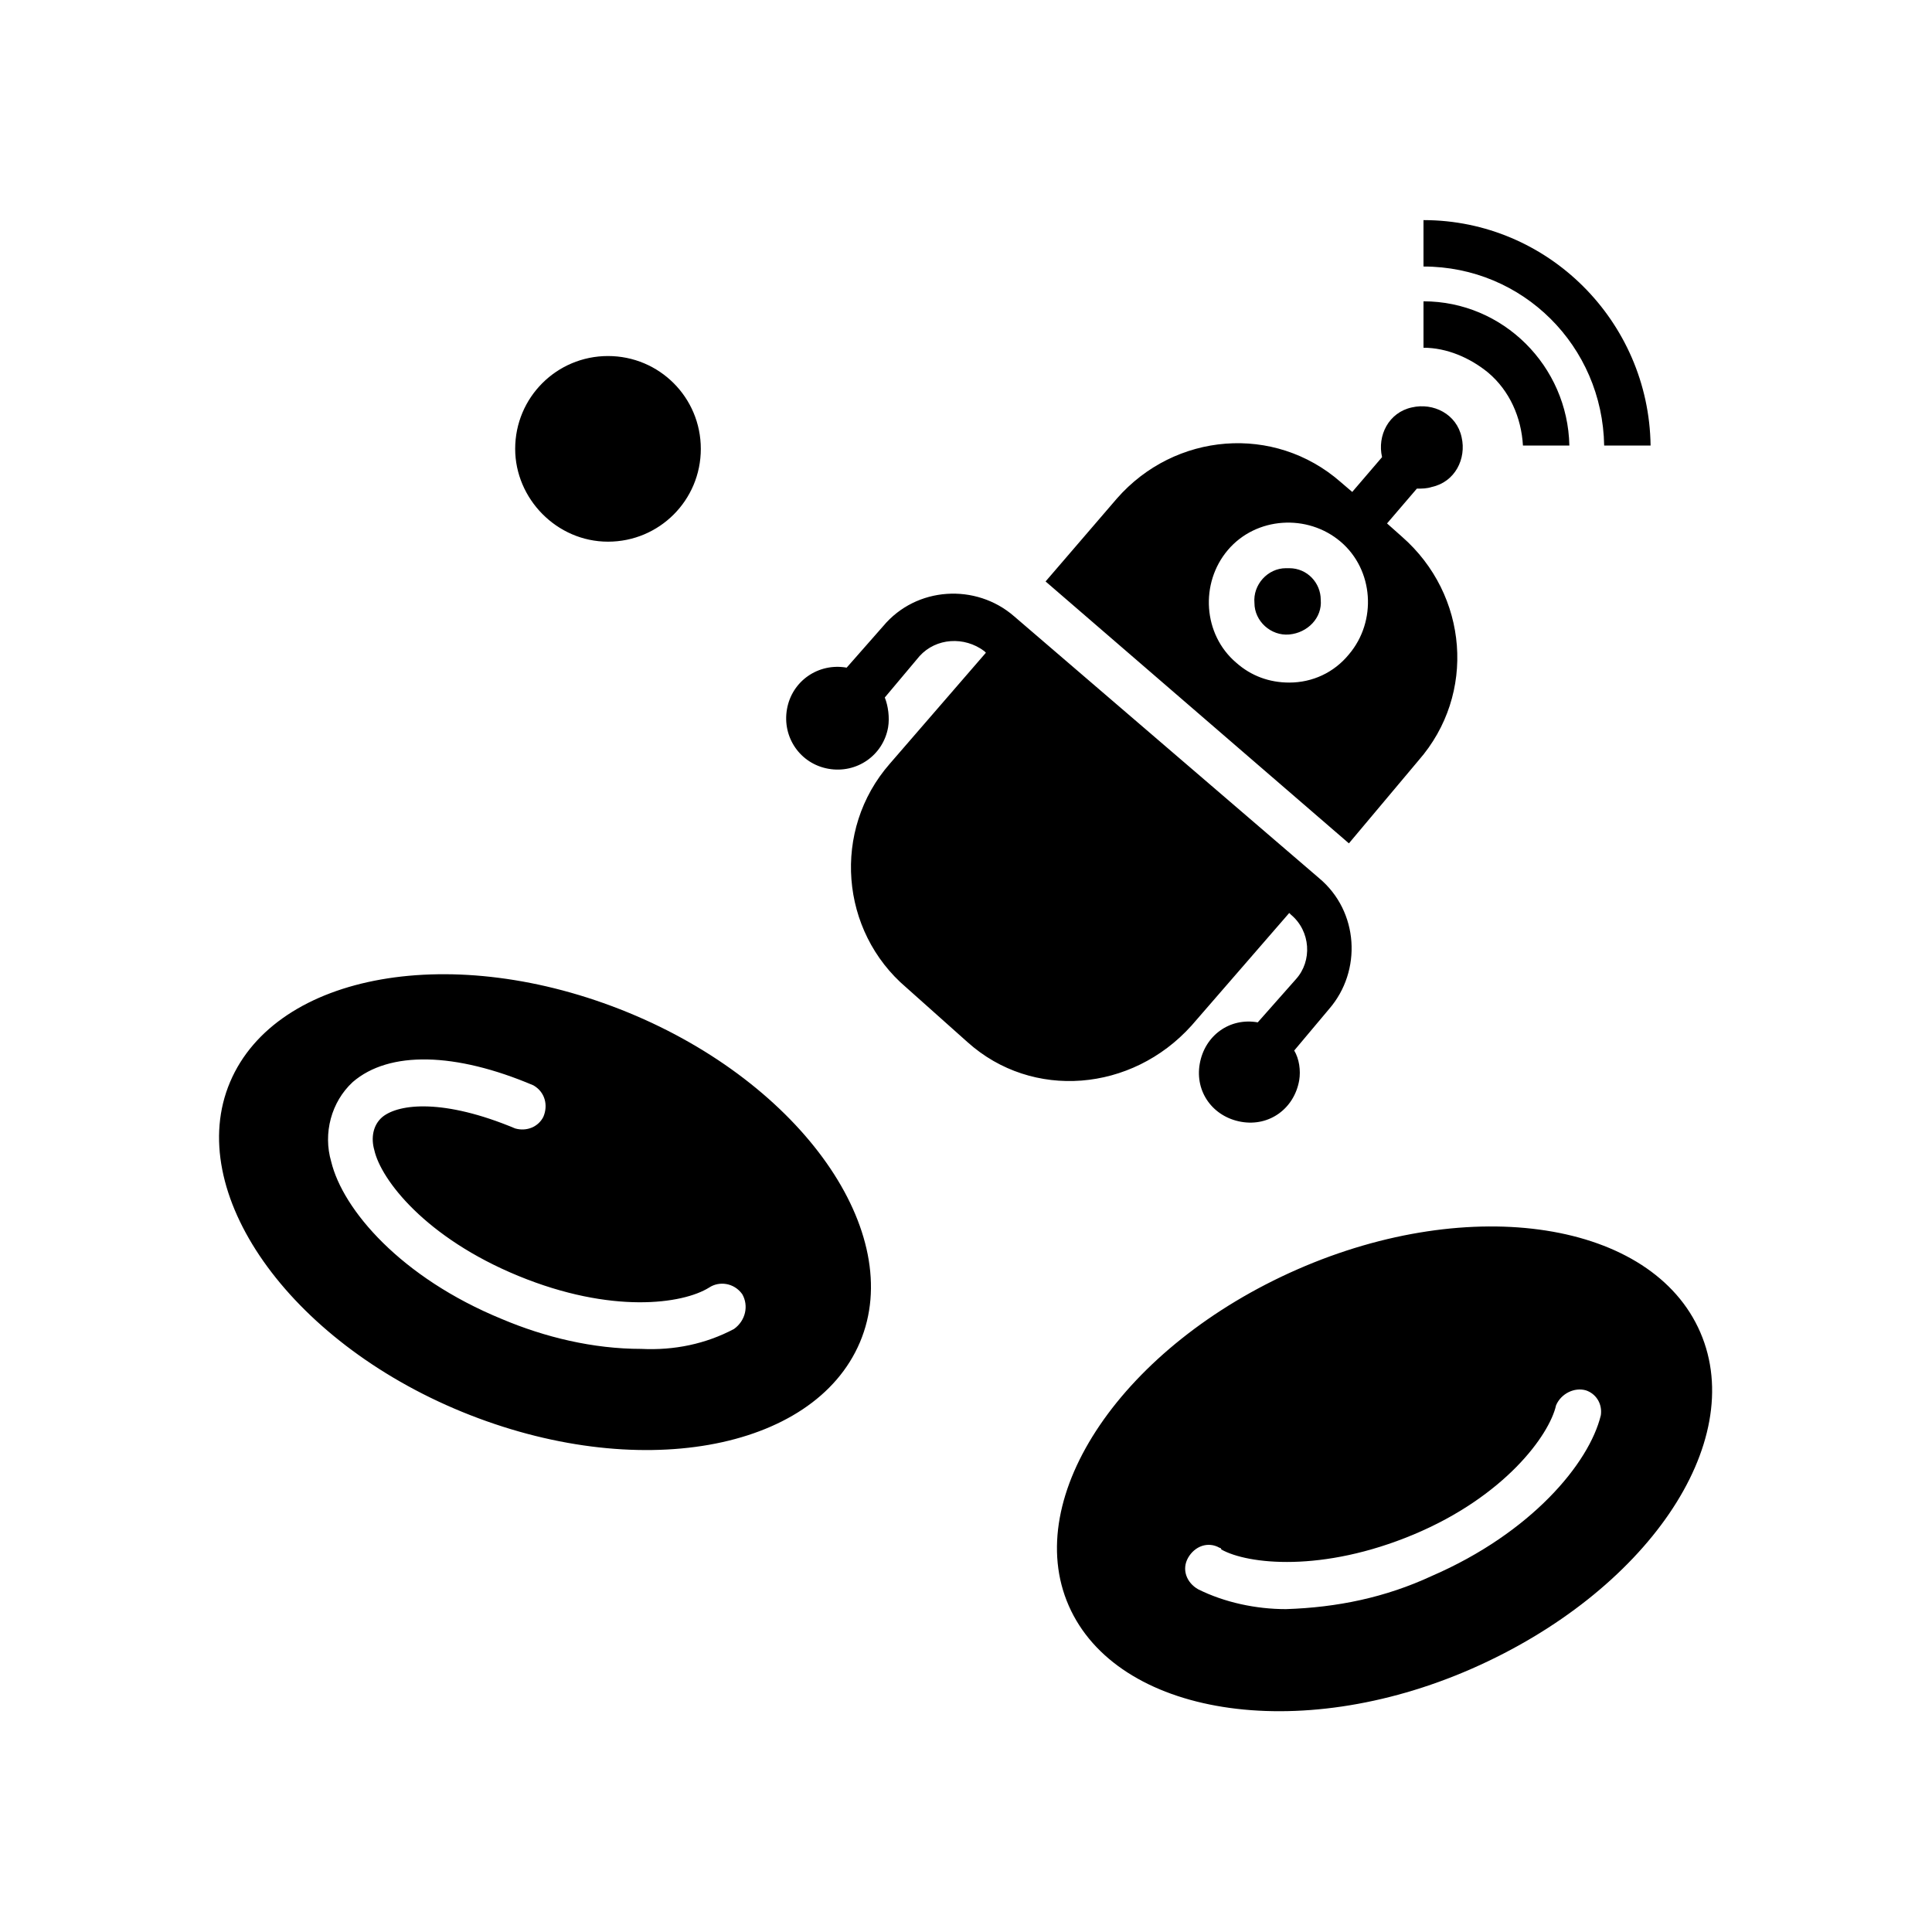 <?xml version="1.0" encoding="UTF-8"?>
<svg width="752pt" height="752pt" version="1.1" viewBox="100 100 552 552" xmlns="http://www.w3.org/2000/svg">
 <path d="m585.8 480.66c-13.734-31.73-65.355-39.781-115.08-17.996-49.723 21.785-79.086 64.879-65.352 96.137 13.734 31.254 65.355 39.781 115.08 17.996 49.723-21.785 79.086-64.406 65.352-96.137zm-28.414 23.68c-3.316 13.734-19.891 33.625-48.305 45.938-13.262 6.156-26.992 8.996-41.676 9.473-8.523 0-17.523-1.895-25.102-5.684-3.316-1.895-4.734-5.684-2.84-8.996 1.895-3.316 5.684-4.734 8.996-2.84 0 0 0.473 0 0.473 0.473 7.578 4.262 28.887 6.629 54.934-4.262 26.047-10.891 38.832-28.414 40.727-36.938 1.422-3.316 5.211-5.211 8.523-4.262 2.848 0.938 4.742 3.781 4.269 7.098zm-277.99-115.08c-49.727-20.363-100.4-11.367-113.66 19.891-13.262 31.258 16.574 73.879 66.301 94.242s100.4 11.367 113.66-19.891c13.262-31.258-16.574-73.879-66.301-94.242zm30.309 90.453c-8.051 4.262-17.051 6.156-26.52 5.684-13.734 0-27.469-3.316-39.781-8.523-28.887-11.84-45.465-31.258-48.777-44.988-2.367-8.051 0-17.051 6.156-22.73 10.418-8.996 29.363-8.523 51.621 0.945 3.316 1.895 4.262 5.684 2.84 8.996-1.422 2.84-4.734 4.262-8.051 3.316-20.363-8.523-33.152-7.106-37.887-3.316-2.84 2.367-3.316 6.156-2.367 9.473 1.895 8.523 14.68 25.102 41.203 35.992 26.52 10.891 46.883 8.051 54.461 3.316 2.84-1.895 7.106-1.422 9.473 1.895 1.891 3.312 0.945 7.574-2.371 9.941 0.473-0.473 0 0 0 0zm-62.512-251.47c0-14.68 11.84-26.52 26.52-26.52 14.68 0 26.52 11.84 26.52 26.52 0 14.68-11.84 26.52-26.52 26.52-14.68 0-26.52-12.312-26.52-26.52zm277.99-21.785c-5.211-4.262-11.84-7.106-18.469-7.106v-13.262c22.73 0 41.203 18.469 41.676 41.203h-13.262c-0.473-8.051-3.789-15.629-9.945-20.836zm33.152 20.836h13.262c-0.477-35.52-29.367-64.406-64.883-64.406v13.262c28.414-0.004 51.145 22.73 51.621 51.145zm-89.98 35.047h-0.945c-5.211 0-9.473 4.734-8.996 9.945 0 5.211 4.734 9.473 9.945 8.996 5.211-0.473 9.473-4.734 8.996-9.945-0.004-4.734-3.793-8.996-9-8.996zm-27.941 130.71 27.941-32.203 0.473 0.473c5.684 4.734 6.156 13.262 1.422 18.469l-10.891 12.312c-8.051-1.422-15.156 3.789-16.574 11.84-1.422 8.051 3.789 15.156 11.84 16.574 8.051 1.422 15.156-3.789 16.574-11.84 0.473-2.84 0-6.156-1.422-8.523l9.945-11.84c9.473-10.891 8.523-27.941-2.84-37.414l-87.145-74.824c-10.891-9.473-27.941-8.523-37.414 2.84l-10.418 11.844c-8.051-1.422-15.629 3.789-17.051 11.84-1.422 8.051 3.789 15.629 11.84 17.051 8.051 1.422 15.629-3.789 17.051-11.84 0.473-2.84 0-6.156-0.945-8.523l9.945-11.84c4.734-5.211 12.785-5.684 18.469-1.422l0.473 0.473-27.469 31.73c-16.574 18.941-14.207 47.832 4.734 63.934l17.523 15.629c18.473 16.574 46.887 14.203 63.938-4.738-0.477 0-0.477 0 0 0zm44.988-52.094-86.664-74.828 20.363-23.68c16.574-18.941 44.988-21.312 63.934-4.734l3.316 2.84 8.523-9.945c-1.422-6.156 1.895-12.785 8.523-14.207 6.156-1.422 12.785 1.895 14.207 8.523 1.422 6.156-1.895 12.785-8.523 14.207-1.422 0.473-2.84 0.473-4.262 0.473l-8.523 9.945 4.262 3.789c18.941 16.574 21.312 44.988 4.734 63.934zm0-53.988c8.051-9.473 7.106-24.152-2.367-32.203s-24.152-7.106-32.203 2.367c-8.051 9.473-7.106 24.152 2.367 32.203 4.262 3.789 9.473 5.684 15.156 5.684 6.629 0 12.785-2.844 17.047-8.051z"/>
</svg>
